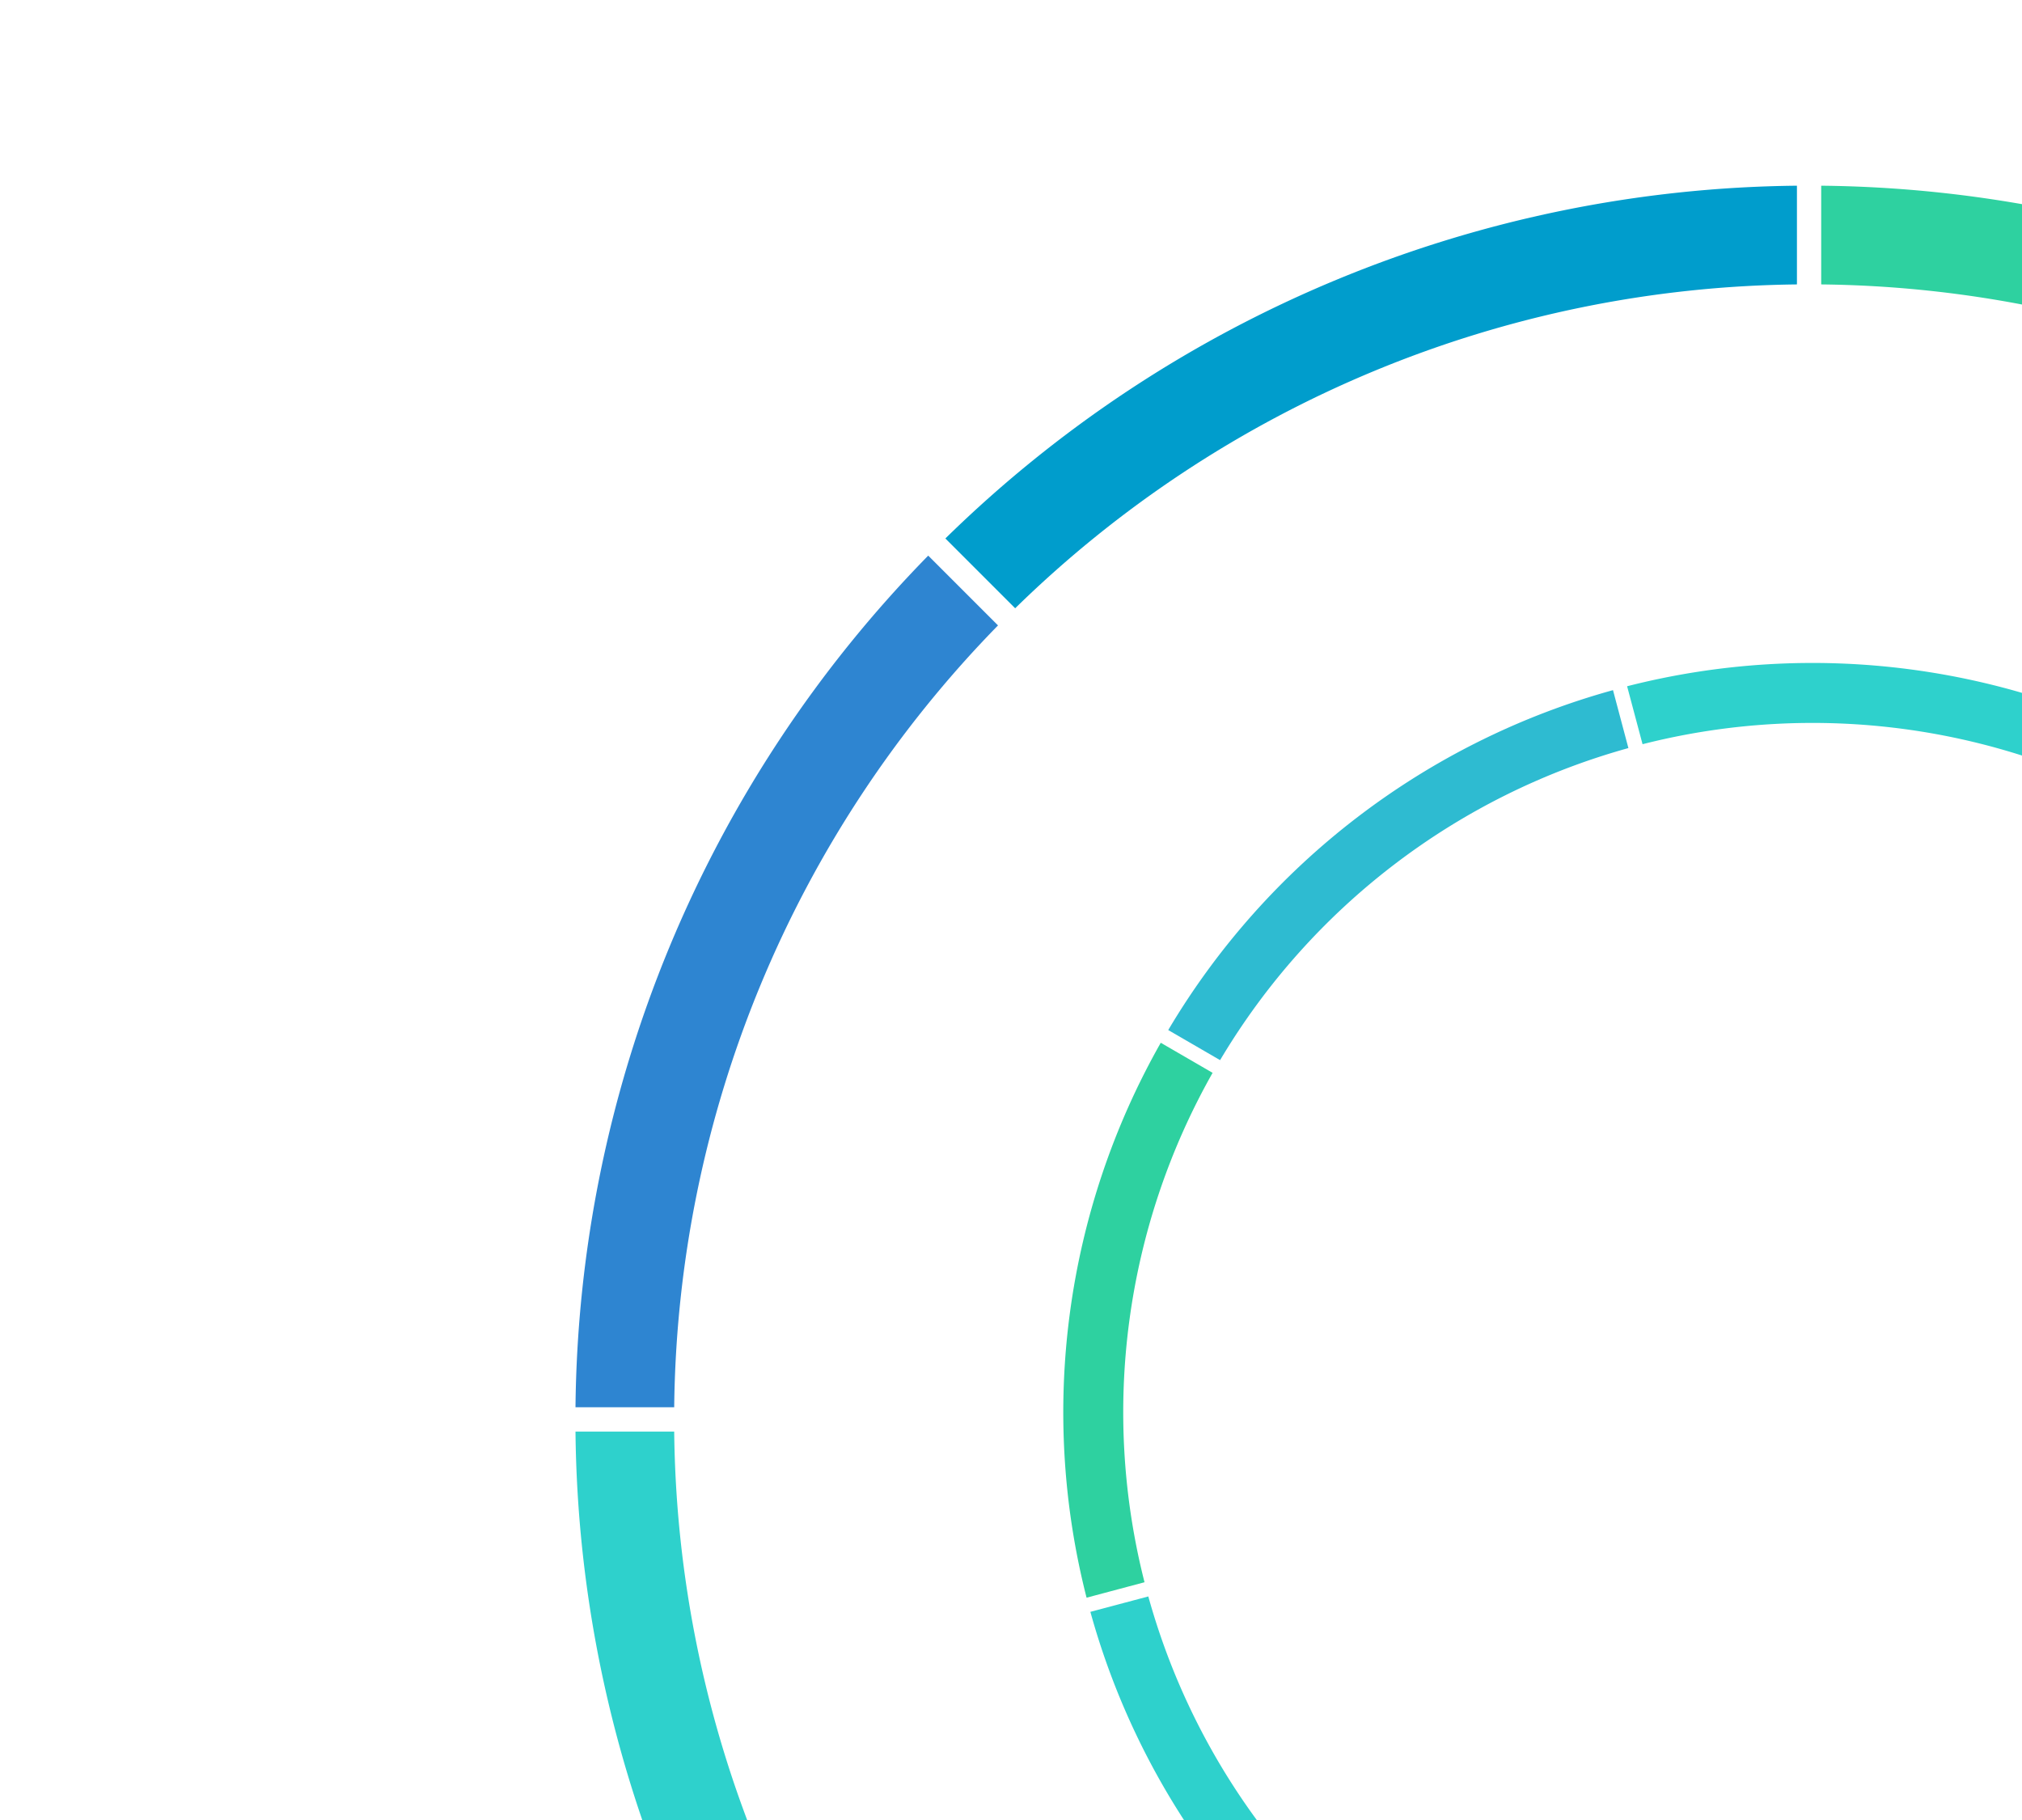 <svg xmlns="http://www.w3.org/2000/svg" xmlns:xlink="http://www.w3.org/1999/xlink" width="130" height="117" viewBox="0 0 130 117">
  <defs>
    <style>
      .cls-1 {
        fill: #fff;
        stroke: #707070;
      }

      .cls-2 {
        clip-path: url(#clip-path);
      }

      .cls-3 {
        fill: #2ed1a0;
      }

      .cls-4 {
        fill: #2ed1cc;
      }

      .cls-5 {
        fill: #2ebbd1;
      }

      .cls-6 {
        fill: #2e85d1;
      }

      .cls-7 {
        fill: #009dcc;
      }

      .cls-8 {
        filter: url(#Path_3269-2);
      }

      .cls-9 {
        filter: url(#Path_3268-2);
      }

      .cls-10 {
        filter: url(#Path_3267-2);
      }

      .cls-11 {
        filter: url(#Path_3266);
      }

      .cls-12 {
        filter: url(#Path_3265);
      }

      .cls-13 {
        filter: url(#Path_3264-2);
      }

      .cls-14 {
        filter: url(#Path_3271);
      }

      .cls-15 {
        filter: url(#Path_3270);
      }

      .cls-16 {
        filter: url(#Path_3269);
      }

      .cls-17 {
        filter: url(#Path_3268);
      }

      .cls-18 {
        filter: url(#Path_3267);
      }

      .cls-19 {
        filter: url(#Path_3264);
      }
    </style>
    <clipPath id="clip-path">
      <rect id="Rectangle_4048" data-name="Rectangle 4048" class="cls-1" width="130" height="117" transform="translate(582 5072)"/>
    </clipPath>
    <filter id="Path_3264" x="112.594" y="7.438" width="63.749" height="36.166" filterUnits="userSpaceOnUse">
      <feOffset dy="1" input="SourceAlpha"/>
      <feGaussianBlur stdDeviation="1.5" result="blur"/>
      <feFlood flood-color="#7996b4" flood-opacity="0.243"/>
      <feComposite operator="in" in2="blur"/>
      <feComposite in="SourceGraphic"/>
    </filter>
    <filter id="Path_3267" x="112.594" y="138.896" width="63.749" height="36.166" filterUnits="userSpaceOnUse">
      <feOffset dy="1" input="SourceAlpha"/>
      <feGaussianBlur stdDeviation="1.5" result="blur-2"/>
      <feFlood flood-color="#7996b4" flood-opacity="0.243"/>
      <feComposite operator="in" in2="blur-2"/>
      <feComposite in="SourceGraphic"/>
    </filter>
    <filter id="Path_3268" x="56.283" y="138.896" width="63.749" height="36.166" filterUnits="userSpaceOnUse">
      <feOffset dy="1" input="SourceAlpha"/>
      <feGaussianBlur stdDeviation="1.5" result="blur-3"/>
      <feFlood flood-color="#7996b4" flood-opacity="0.243"/>
      <feComposite operator="in" in2="blur-3"/>
      <feComposite in="SourceGraphic"/>
    </filter>
    <filter id="Path_3269" x="32.5" y="87.531" width="36.165" height="63.75" filterUnits="userSpaceOnUse">
      <feOffset dy="1" input="SourceAlpha"/>
      <feGaussianBlur stdDeviation="1.5" result="blur-4"/>
      <feFlood flood-color="#7996b4" flood-opacity="0.243"/>
      <feComposite operator="in" in2="blur-4"/>
      <feComposite in="SourceGraphic"/>
    </filter>
    <filter id="Path_3270" x="32.5" y="31.221" width="36.165" height="63.748" filterUnits="userSpaceOnUse">
      <feOffset dy="1" input="SourceAlpha"/>
      <feGaussianBlur stdDeviation="1.5" result="blur-5"/>
      <feFlood flood-color="#7996b4" flood-opacity="0.243"/>
      <feComposite operator="in" in2="blur-5"/>
      <feComposite in="SourceGraphic"/>
    </filter>
    <filter id="Path_3271" x="56.283" y="7.438" width="63.749" height="36.166" filterUnits="userSpaceOnUse">
      <feOffset dy="1" input="SourceAlpha"/>
      <feGaussianBlur stdDeviation="1.5" result="blur-6"/>
      <feFlood flood-color="#7996b4" flood-opacity="0.243"/>
      <feComposite operator="in" in2="blur-6"/>
      <feComposite in="SourceGraphic"/>
    </filter>
    <filter id="Path_3264-2" x="123.841" y="103.439" width="36.805" height="42.916" filterUnits="userSpaceOnUse">
      <feOffset input="SourceAlpha"/>
      <feGaussianBlur stdDeviation="1" result="blur-7"/>
      <feFlood flood-color="#7996b4" flood-opacity="0.102"/>
      <feComposite operator="in" in2="blur-7"/>
      <feComposite in="SourceGraphic"/>
    </filter>
    <filter id="Path_3265" x="89.721" y="114.818" width="42.916" height="36.807" filterUnits="userSpaceOnUse">
      <feOffset input="SourceAlpha"/>
      <feGaussianBlur stdDeviation="1" result="blur-8"/>
      <feFlood flood-color="#7996b4" flood-opacity="0.102"/>
      <feComposite operator="in" in2="blur-8"/>
      <feComposite in="SourceGraphic"/>
    </filter>
    <filter id="Path_3266" x="60.206" y="97.777" width="42.916" height="36.805" filterUnits="userSpaceOnUse">
      <feOffset input="SourceAlpha"/>
      <feGaussianBlur stdDeviation="1" result="blur-9"/>
      <feFlood flood-color="#7996b4" flood-opacity="0.102"/>
      <feComposite operator="in" in2="blur-9"/>
      <feComposite in="SourceGraphic"/>
    </filter>
    <filter id="Path_3267-2" x="54.938" y="63.658" width="36.805" height="42.916" filterUnits="userSpaceOnUse">
      <feOffset input="SourceAlpha"/>
      <feGaussianBlur stdDeviation="1" result="blur-10"/>
      <feFlood flood-color="#7996b4" flood-opacity="0.102"/>
      <feComposite operator="in" in2="blur-10"/>
      <feComposite in="SourceGraphic"/>
    </filter>
    <filter id="Path_3268-2" x="71.978" y="34.143" width="36.806" height="42.916" filterUnits="userSpaceOnUse">
      <feOffset input="SourceAlpha"/>
      <feGaussianBlur stdDeviation="1" result="blur-11"/>
      <feFlood flood-color="#7996b4" flood-opacity="0.102"/>
      <feComposite operator="in" in2="blur-11"/>
      <feComposite in="SourceGraphic"/>
    </filter>
    <filter id="Path_3269-2" x="99.987" y="28.875" width="42.916" height="36.807" filterUnits="userSpaceOnUse">
      <feOffset input="SourceAlpha"/>
      <feGaussianBlur stdDeviation="1" result="blur-12"/>
      <feFlood flood-color="#7996b4" flood-opacity="0.102"/>
      <feComposite operator="in" in2="blur-12"/>
      <feComposite in="SourceGraphic"/>
    </filter>
  </defs>
  <g id="Mask_Group_121" data-name="Mask Group 121" class="cls-2" transform="translate(-582 -5072)">
    <g id="Ring_Chart2" data-name="Ring Chart2" transform="translate(868.988 5332.926)">
      <g class="cls-19" transform="matrix(1, 0, 0, 1, -286.99, -260.93)">
        <path id="Path_3264-3" data-name="Path 3264" class="cls-3" d="M2.462-249.988A79.316,79.316,0,0,1,57.211-227.31l-4.487,4.487A72.971,72.971,0,0,0,2.462-243.642Z" transform="translate(114.63 260.93)"/>
      </g>
      <path id="Path_3265-2" data-name="Path 3265" class="cls-4" d="M168.853-175.027a79.316,79.316,0,0,1,22.678,54.749h-6.346a72.971,72.971,0,0,0-20.819-50.262Z" transform="translate(-282.894 -51.178)"/>
      <path id="Path_3266-2" data-name="Path 3266" class="cls-4" d="M191.531,2.462a79.316,79.316,0,0,1-22.678,54.749l-4.487-4.487A72.971,72.971,0,0,0,185.185,2.462Z" transform="translate(-282.894 -172.356)"/>
      <g class="cls-18" transform="matrix(1, 0, 0, 1, -286.99, -260.93)">
        <path id="Path_3267-3" data-name="Path 3267" class="cls-3" d="M57.211,168.853A79.316,79.316,0,0,1,2.462,191.531v-6.346a72.971,72.971,0,0,0,50.262-20.819Z" transform="translate(114.63 -21.97)"/>
      </g>
      <g class="cls-17" transform="matrix(1, 0, 0, 1, -286.99, -260.93)">
        <path id="Path_3268-3" data-name="Path 3268" class="cls-5" d="M-120.278,191.531a79.316,79.316,0,0,1-54.749-22.678l4.487-4.487a72.971,72.971,0,0,0,50.262,20.819Z" transform="translate(235.81 -21.97)"/>
      </g>
      <g class="cls-16" transform="matrix(1, 0, 0, 1, -286.99, -260.93)">
        <path id="Path_3269-3" data-name="Path 3269" class="cls-4" d="M-227.31,57.211A79.316,79.316,0,0,1-249.988,2.462h6.346a72.971,72.971,0,0,0,20.819,50.262Z" transform="translate(286.99 88.57)"/>
      </g>
      <g class="cls-15" transform="matrix(1, 0, 0, 1, -286.99, -260.93)">
        <path id="Path_3270-2" data-name="Path 3270" class="cls-6" d="M-249.988-120.279a79.316,79.316,0,0,1,22.678-54.749l4.487,4.487a72.971,72.971,0,0,0-20.819,50.262Z" transform="translate(286.99 209.75)"/>
      </g>
      <g class="cls-14" transform="matrix(1, 0, 0, 1, -286.99, -260.93)">
        <path id="Path_3271-2" data-name="Path 3271" class="cls-7" d="M-175.027-227.31a79.316,79.316,0,0,1,54.749-22.678v6.346a72.971,72.971,0,0,0-50.262,20.819Z" transform="translate(235.81 260.93)"/>
      </g>
    </g>
    <g id="Ring_Chart2-2" data-name="Ring Chart2" transform="translate(422.393 5236.182) rotate(120)">
      <g class="cls-13" transform="matrix(-0.5, -0.87, 0.87, -0.5, -221.99, -56.13)">
        <path id="Path_3264-4" data-name="Path 3264" class="cls-3" d="M2.462-249.988A48,48,0,0,1,35.6-236.263l-2.716,2.716a44.163,44.163,0,0,0-30.419-12.6Z" transform="translate(-57.62 -12.47) rotate(120)"/>
      </g>
      <g class="cls-12" transform="matrix(-0.5, -0.87, 0.87, -0.5, -221.99, -56.13)">
        <path id="Path_3265-3" data-name="Path 3265" class="cls-4" d="M167.081-175.027a48,48,0,0,1,13.725,33.135h-3.84a44.163,44.163,0,0,0-12.6-30.419Z" transform="translate(60.24 -95.47) rotate(120)"/>
      </g>
      <g class="cls-11" transform="matrix(-0.5, -0.87, 0.87, -0.5, -221.99, -56.13)">
        <path id="Path_3266-3" data-name="Path 3266" class="cls-4" d="M180.806,2.462A48,48,0,0,1,167.081,35.6l-2.716-2.716a44.163,44.163,0,0,0,12.6-30.419Z" transform="translate(184.44 -23.77) rotate(120)"/>
      </g>
      <g class="cls-10" transform="matrix(-0.5, -0.87, 0.87, -0.5, -221.99, -56.13)">
        <path id="Path_3267-4" data-name="Path 3267" class="cls-3" d="M35.6,167.081A48,48,0,0,1,2.462,180.806v-3.84a44.163,44.163,0,0,0,30.419-12.6Z" transform="translate(232.32 154.93) rotate(120)"/>
      </g>
      <g class="cls-9" transform="matrix(-0.5, -0.87, 0.87, -0.5, -221.99, -56.13)">
        <path id="Path_3268-4" data-name="Path 3268" class="cls-5" d="M-141.893,180.806a48,48,0,0,1-33.135-13.725l2.716-2.716a44.163,44.163,0,0,0,30.419,12.6Z" transform="translate(160.62 279.13) rotate(120)"/>
      </g>
      <g class="cls-8" transform="matrix(-0.5, -0.87, 0.87, -0.5, -221.99, -56.13)">
        <path id="Path_3269-4" data-name="Path 3269" class="cls-4" d="M-236.263,35.6A48,48,0,0,1-249.988,2.462h3.84a44.163,44.163,0,0,0,12.6,30.419Z" transform="translate(17.04 266.17) rotate(120)"/>
      </g>
      <path id="Path_3270-3" data-name="Path 3270" class="cls-6" d="M-249.988-141.893a48,48,0,0,1,13.725-33.135l2.716,2.716a44.163,44.163,0,0,0-12.6,30.419Z" transform="translate(0 -60.567)"/>
      <path id="Path_3271-3" data-name="Path 3271" class="cls-7" d="M-175.027-236.263a48,48,0,0,1,33.135-13.725v3.84a44.163,44.163,0,0,0-30.419,12.6Z" transform="translate(-60.567 0)"/>
    </g>
  </g>
</svg>
